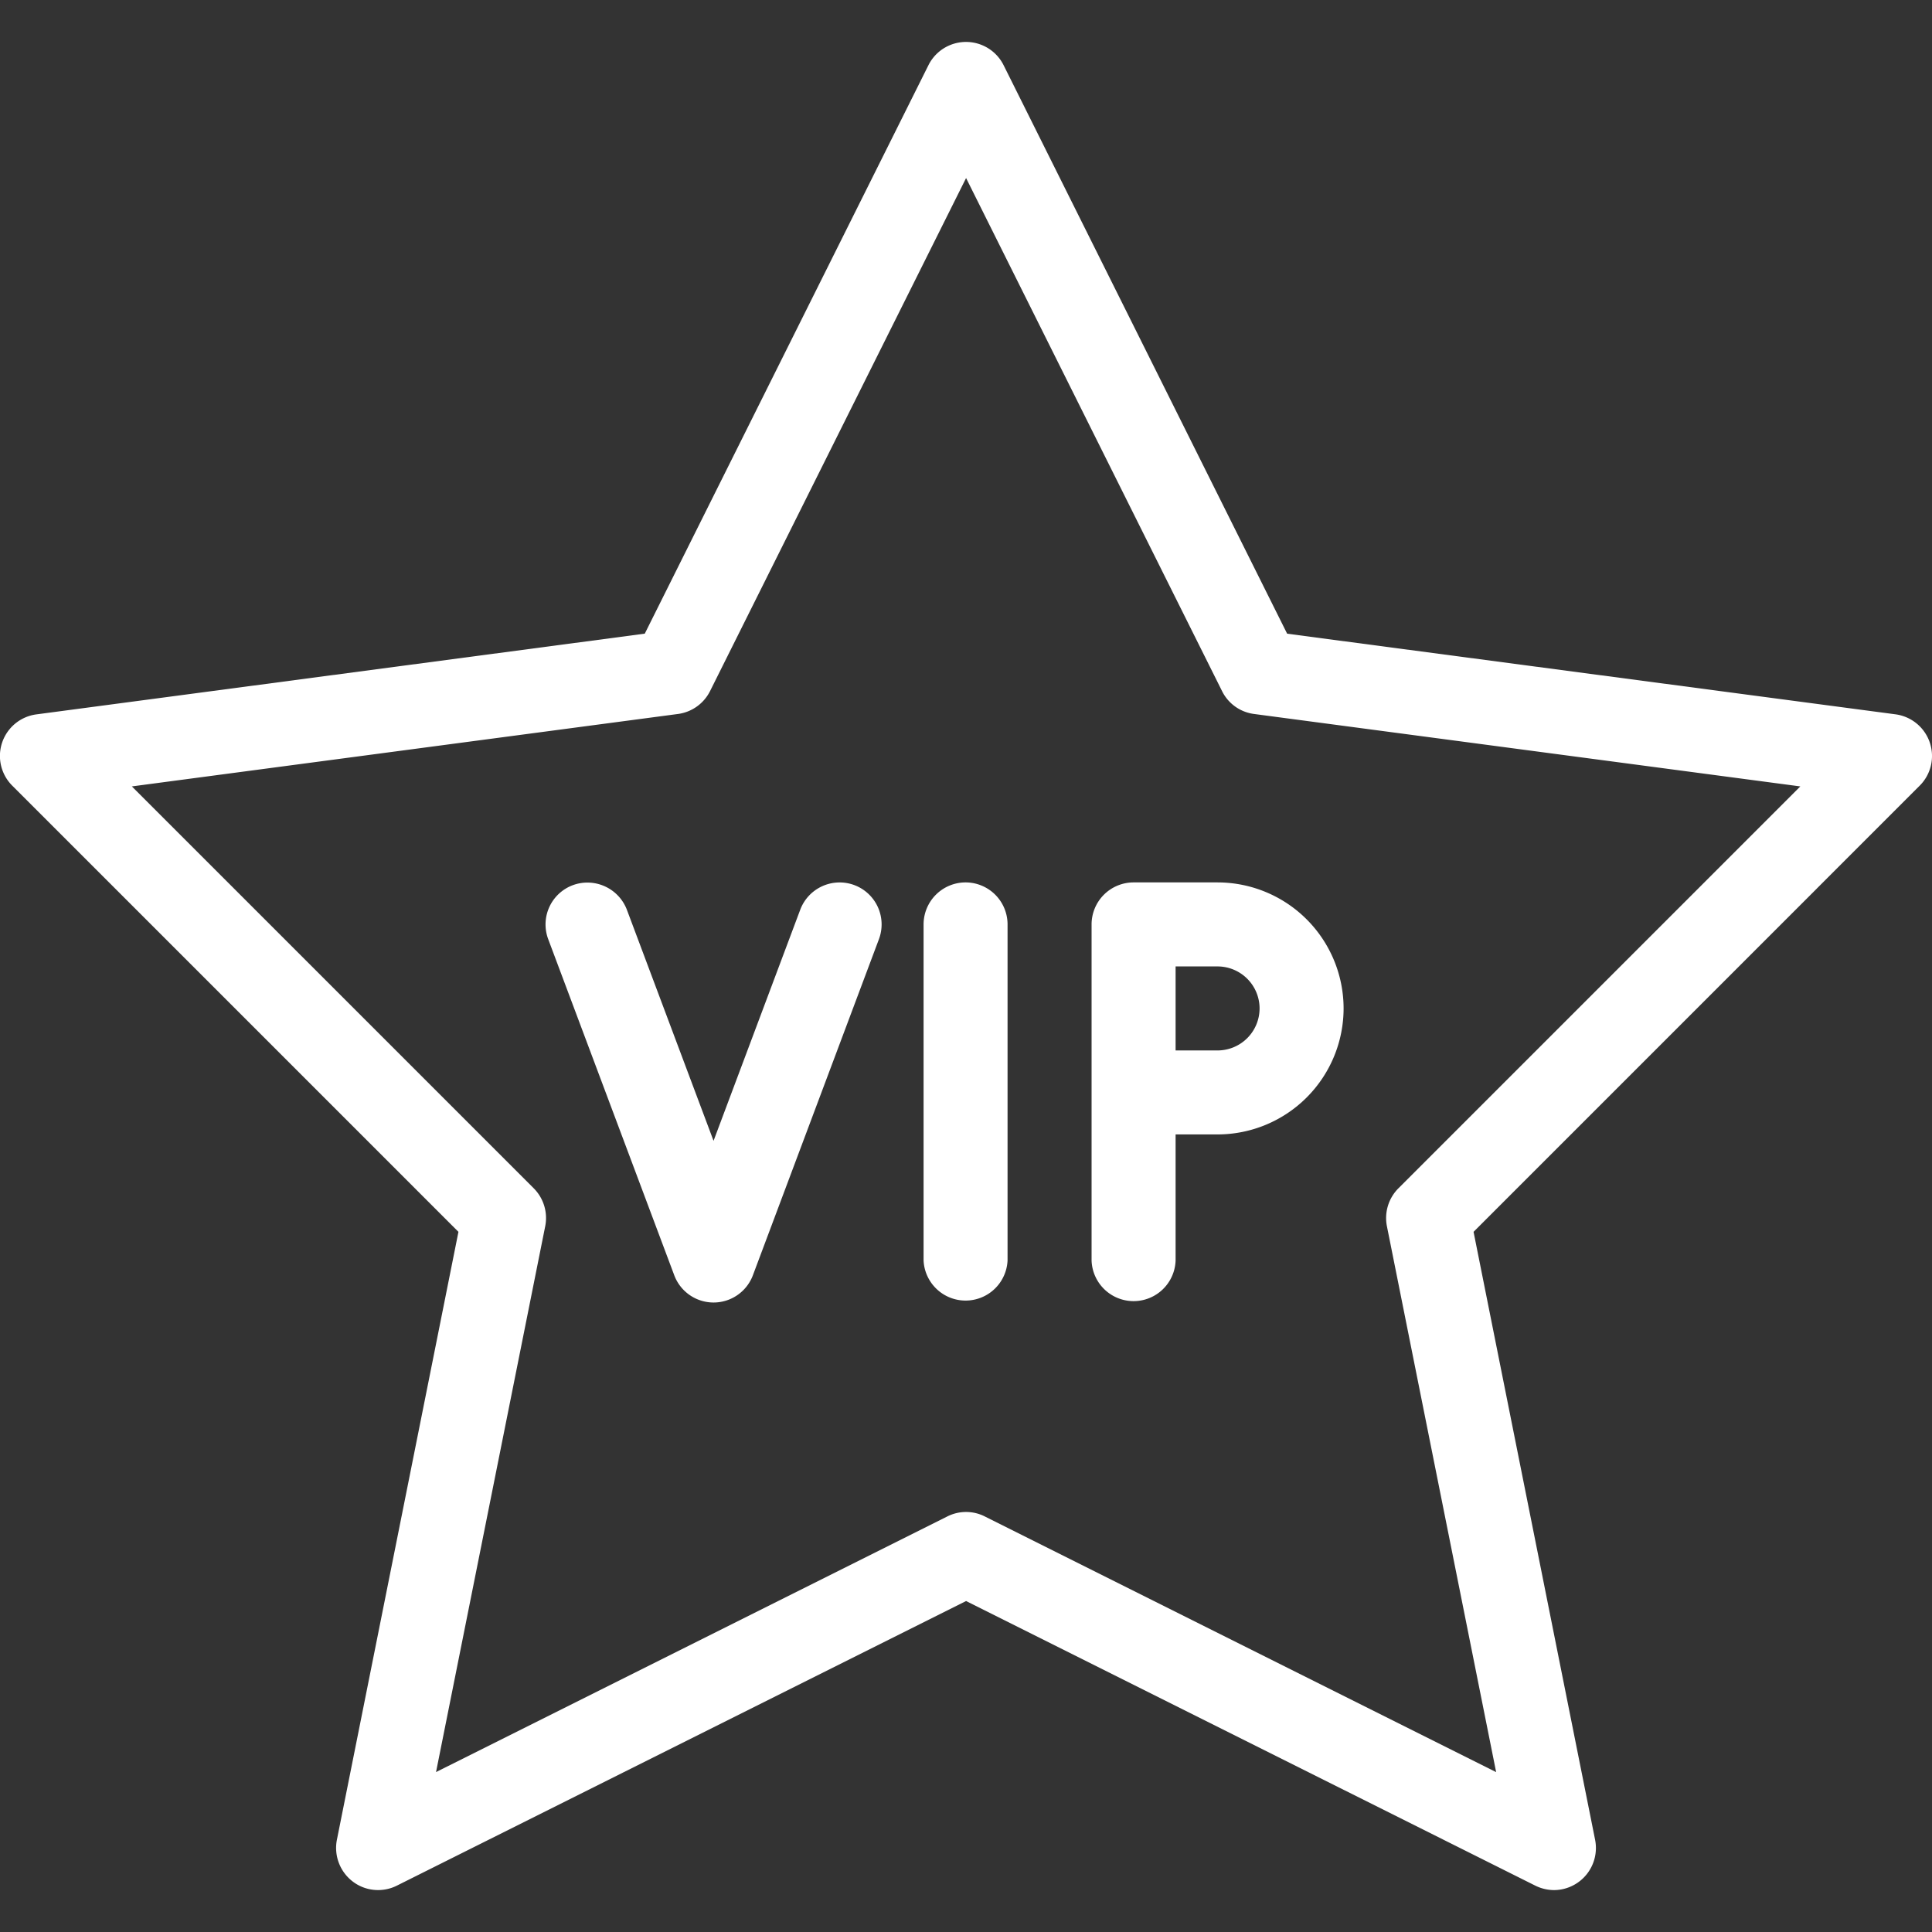 <svg width="45" height="45" fill="none" xmlns="http://www.w3.org/2000/svg"><rect width="100%" height="100%" fill="#333333" stroke="none"/><path d="M22.49 20.553a.979.979 0 00-.978.979v7.826a.979.979 0 001.956 0v-7.826a.979.979 0 00-.978-.979zm-2.59.063a.98.98 0 00-1.26.571l-2.02 5.385-2.019-5.383a.984.984 0 00-1.26-.571.976.976 0 00-.571 1.26l2.935 7.826a.978.978 0 001.831 0l2.935-7.826a.978.978 0 00-.571-1.262zm6.503-.063a.979.979 0 00-.978.979v7.826a.979.979 0 001.957 0v-2.935h.978a2.938 2.938 0 002.935-2.935 2.938 2.938 0 00-2.935-2.935h-1.957zm2.935 2.935a.98.98 0 01-.978.979h-.978V22.51h.978a.98.98 0 01.978.978z" fill="#fff"/><path d="M44.948 17.293a.98.98 0 00-.798-.655L29.98 14.76 23.375 1.517a.978.978 0 00-1.75.002l-6.607 13.24L.85 16.639A.977.977 0 00.286 18.3l10.392 10.392-2.831 14.16a.984.984 0 00.366.97c.297.229.7.264 1.031.098l13.258-6.629L35.76 43.92a1 1 0 00.438.104.981.981 0 00.955-1.172l-2.831-14.16L44.713 18.3a.976.976 0 00.235-1.006zM32.573 27.677a.981.981 0 00-.269.885l2.544 12.714-11.908-5.954a.967.967 0 00-.877 0l-11.907 5.953 2.543-12.713a.98.98 0 00-.268-.885l-9.36-9.36 12.72-1.687a.98.98 0 00.747-.532l5.964-11.951 5.962 11.95a.97.97 0 00.747.533l12.722 1.687-9.36 9.36z" fill="#fff"/></svg>